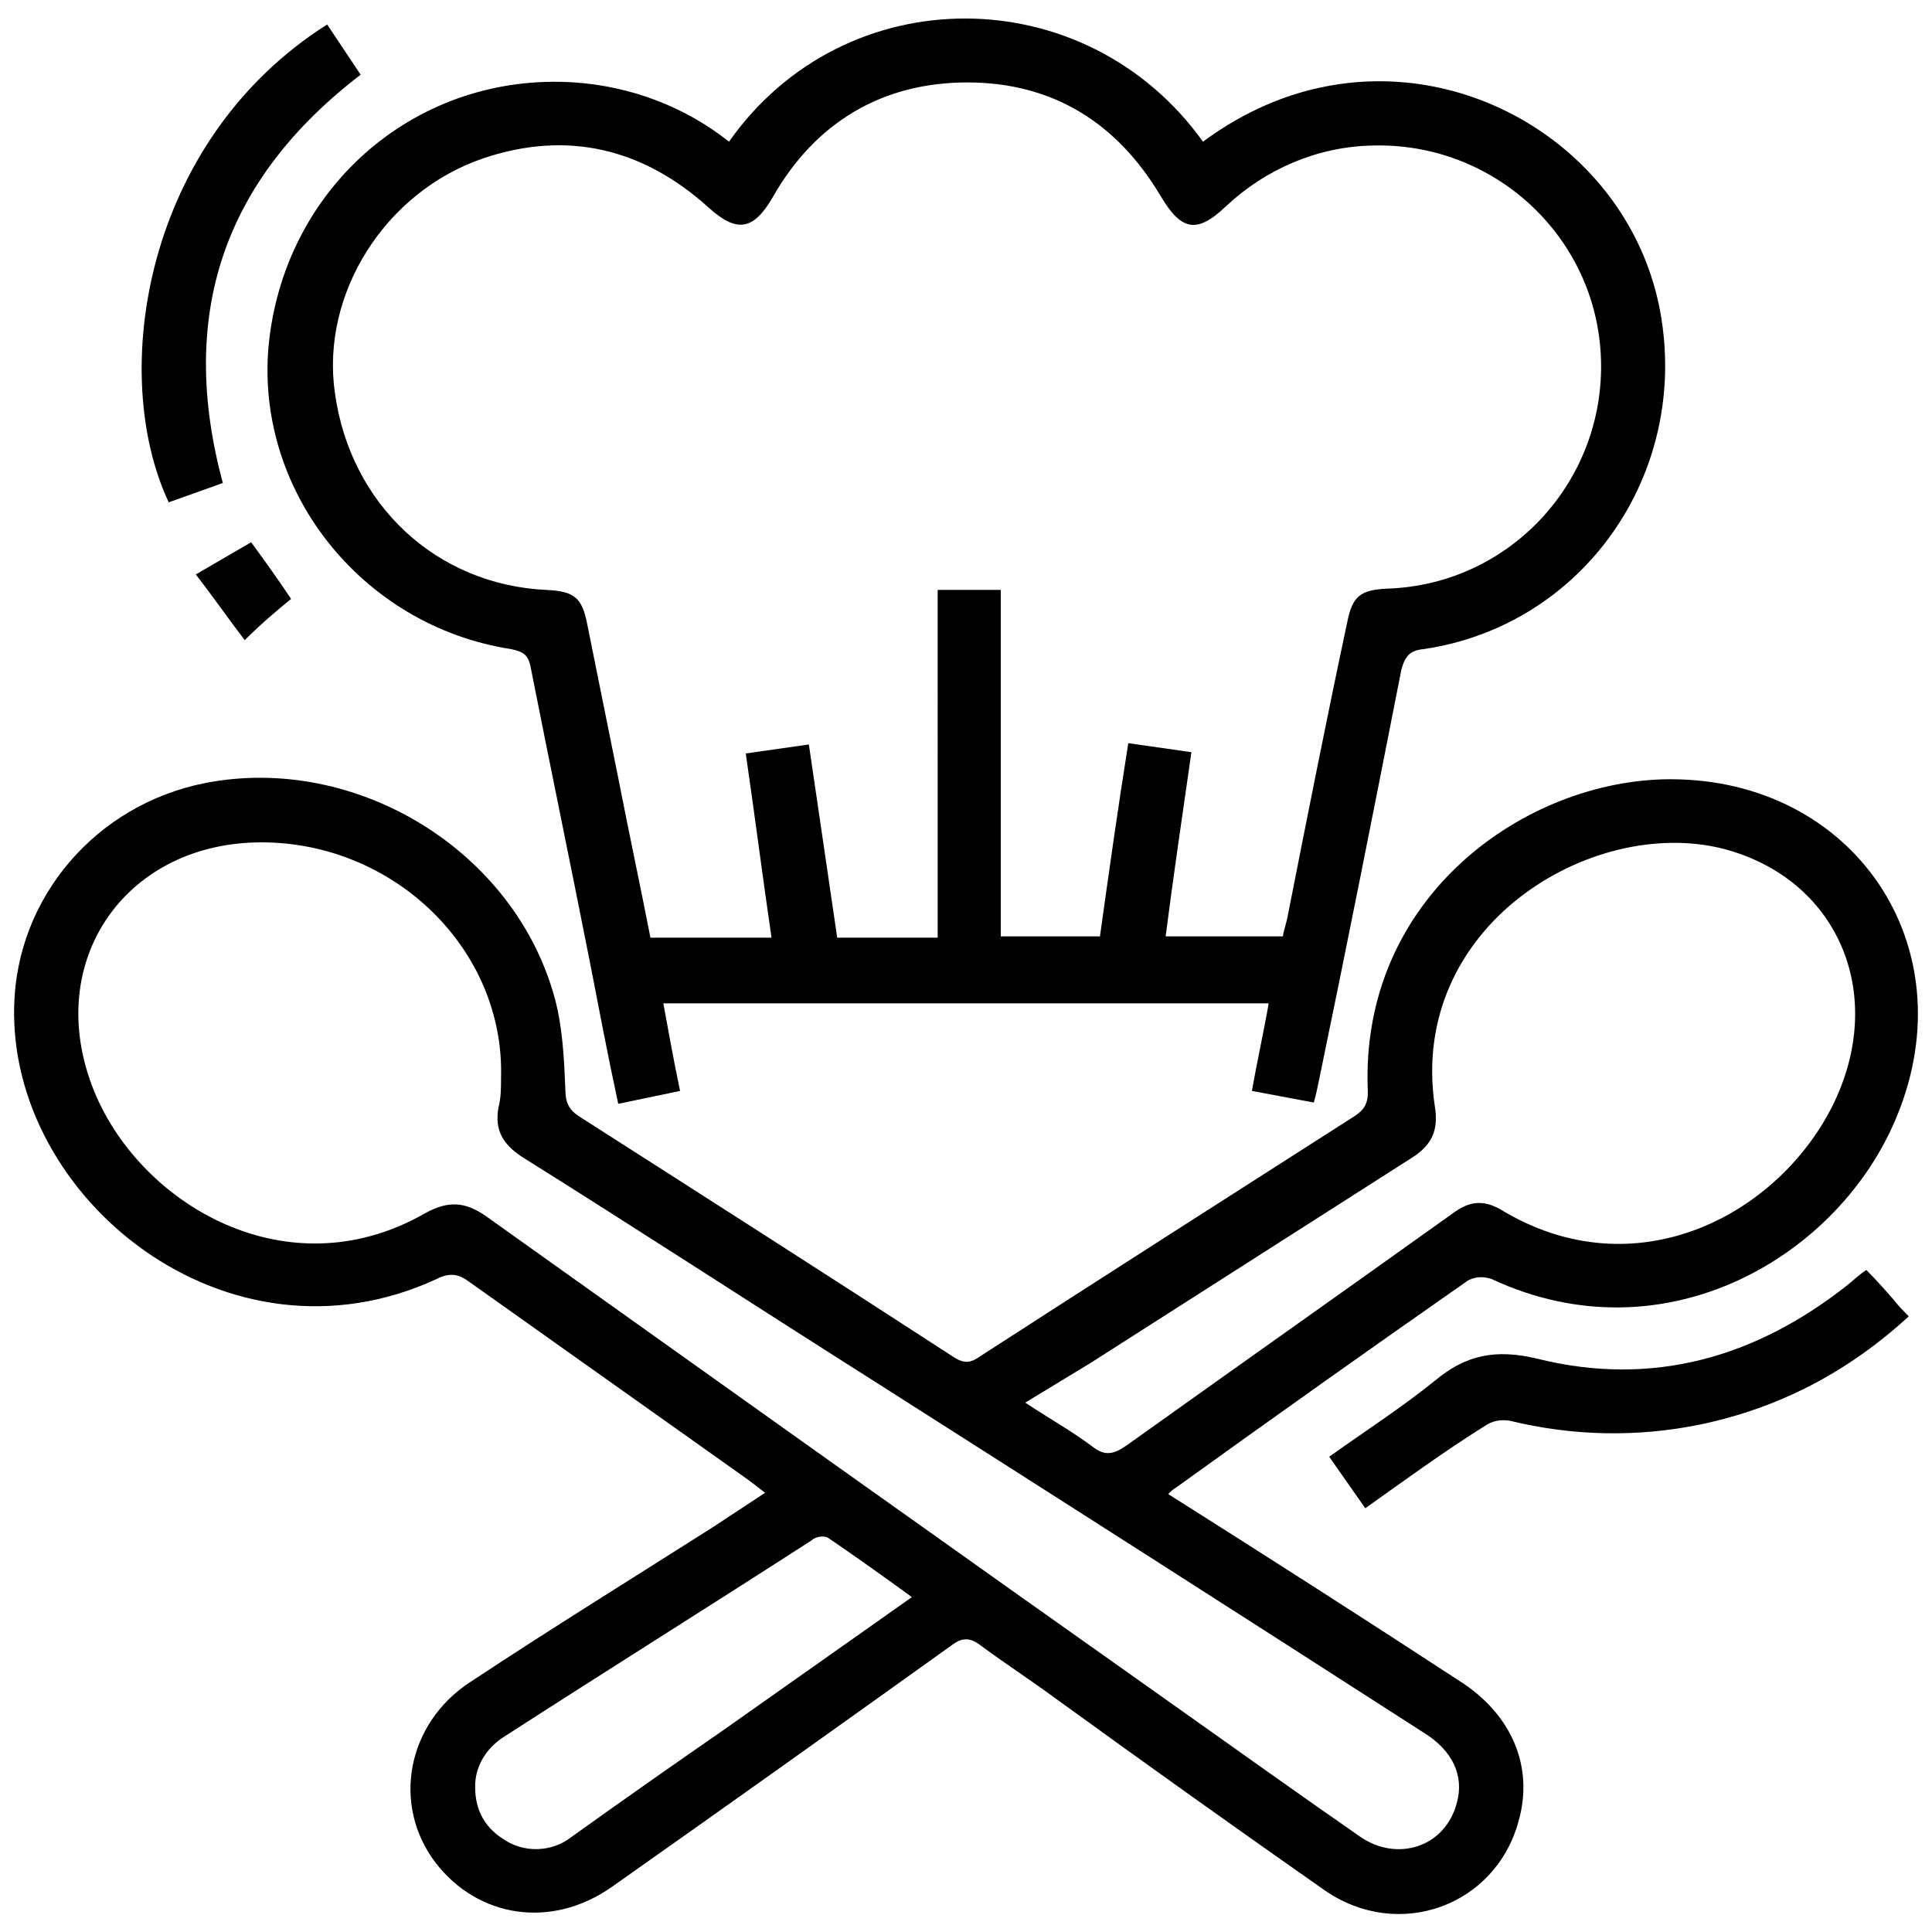 <?xml version="1.0" encoding="utf-8"?>
<!-- Generator: Adobe Illustrator 25.0.1, SVG Export Plug-In . SVG Version: 6.00 Build 0)  -->
<svg version="1.1" id="Capa_1" xmlns="http://www.w3.org/2000/svg" xmlns:xlink="http://www.w3.org/1999/xlink" x="0px" y="0px"
	 viewBox="0 0 150 150" style="enable-background:new 0 0 150 150;" xml:space="preserve">
<g id="KZroh6">
	<path d="M90.7,116c7.6,4.8,15.1,9.6,22.6,14.5c4.1,2.6,5.8,6.7,4.6,10.9c-1.8,6.6-9.3,9.3-15,5.4c-7-4.9-14-9.9-20.9-14.9
		c-1.9-1.4-3.9-2.7-5.8-4.1c-0.9-0.7-1.5-0.7-2.4,0c-8.8,6.3-17.5,12.5-26.3,18.7c-4.7,3.3-10.4,2.4-13.7-1.9
		c-3.4-4.5-2.2-10.8,2.7-14c6.2-4.1,12.5-8,18.8-12l4.1-2.7c-0.5-0.4-0.9-0.7-1.3-1c-7.2-5.1-14.5-10.3-21.7-15.4
		c-0.8-0.6-1.5-0.7-2.5-0.2c-16.2,7.5-33.2-6.2-32.8-21.2c0.2-8.4,6.3-15.6,14.8-17.3c11.7-2.3,24.1,5.2,27.2,16.8
		c0.6,2.3,0.7,4.7,0.8,7.1c0,0.9,0.3,1.5,1.1,2c9.7,6.2,19.4,12.4,29.1,18.7c0.8,0.5,1.3,0.4,2-0.1c9.6-6.2,19.3-12.4,29-18.6
		c0.8-0.5,1.1-1,1.1-1.9c-0.7-15.2,12.3-24.3,23.5-24.3c14.2,0,23,12.9,17.6,26.1c-4.4,10.9-18,19-31.5,12.7
		c-0.6-0.2-1.2-0.2-1.8,0.1c-7.6,5.3-15.2,10.7-22.7,16.1C91.1,115.6,90.9,115.8,90.7,116z M20.3,65.4C10,65.4,3.6,74.2,7,83.9
		c3.2,9.2,15,16.6,26,10.3c1.8-1,3.1-0.9,4.7,0.2C55.8,107.3,73.9,120.2,92,133c4.5,3.2,9,6.4,13.6,9.6c2.9,2,6.6,0.8,7.5-2.6
		c0.6-2.1-0.3-4.1-2.6-5.5c-14.3-9.2-28.7-18.4-43-27.5c-9-5.7-17.9-11.5-27-17.2c-1.5-1-2.1-2.1-1.8-3.8c0.2-0.8,0.2-1.5,0.2-2.3
		C39.2,73.7,30.6,65.4,20.3,65.4L20.3,65.4z M79.6,108.9c1.8,1.2,3.6,2.2,5.2,3.4c1,0.8,1.7,0.6,2.7-0.1c8.4-6,16.9-12,25.3-18
		c1.2-0.9,2.3-1.1,3.7-0.3c10.5,6.4,21.7,0.4,25.9-8.3c4.1-8.6,0.2-17.4-8.6-19.7c-10.2-2.6-24.5,6-22.4,20c0.3,1.8-0.2,3-1.8,4
		c-8.3,5.3-16.6,10.6-24.9,15.9L79.6,108.9z M70.8,124c-2.2-1.6-4.3-3.1-6.5-4.6c-0.3-0.2-1-0.1-1.3,0.2
		c-7.9,5.1-15.9,10.1-23.8,15.2c-1.3,0.8-2.2,2.1-2.3,3.6c-0.1,1.9,0.6,3.4,2.2,4.4c1.6,1.1,3.8,1,5.3-0.2c3.9-2.8,7.9-5.6,11.8-8.3
		L70.8,124z"/>
	<path d="M56.6,11c9-12.8,27.7-12.7,36.8,0c2.7-2,5.8-3.5,9.1-4.2c12-2.6,24.2,5.4,26.4,17.4c2.3,12.6-6,24.4-18.4,26.2
		c-1,0.1-1.4,0.5-1.7,1.6c-2.1,10.7-4.2,21.3-6.4,31.9c-0.1,0.5-0.2,1-0.4,1.7l-4.8-0.9c0.4-2.3,0.9-4.5,1.3-6.8H51.5
		c0.4,2.2,0.8,4.4,1.3,6.8l-4.8,1c-0.8-3.7-1.5-7.4-2.2-11c-1.5-7.6-3.1-15.3-4.6-22.9c-0.2-1-0.6-1.2-1.5-1.4
		c-11.7-1.8-20.1-12.5-18.8-24c1.4-12.1,11.6-20.8,23.7-20C49,6.7,53.2,8.3,56.6,11z M99.6,72.7c0.1-0.6,0.3-1.1,0.4-1.7
		c1.5-7.6,3-15.2,4.6-22.7c0.4-2,1-2.5,3.1-2.6c9.5-0.3,16.9-8.3,16.6-17.8c-0.3-9.5-8.3-16.9-17.8-16.6c-4.2,0.1-8.2,1.8-11.3,4.7
		c-2.3,2.2-3.5,1.9-5.1-0.8c-3.4-5.7-8.4-8.8-15-8.8c-6.6,0-11.8,3.1-15.1,8.9c-1.5,2.6-2.8,2.8-5,0.8c-5.1-4.6-11-6-17.5-3.8
		c-7.6,2.6-12.6,10.5-11.5,18.2c1.2,8.7,7.9,14.9,16.4,15.3c2.2,0.1,2.8,0.6,3.2,2.7c0.8,4,1.6,7.9,2.4,11.9
		c0.8,4.1,1.7,8.3,2.5,12.4h9.4c-0.7-4.8-1.3-9.5-2-14.3l4.9-0.7l2.2,15h7.8V45.8h4.9v26.9h7.7c0.7-5,1.4-10,2.2-15l4.9,0.7
		c-0.7,4.9-1.4,9.6-2,14.3H99.6z"/>
	<path d="M106,117.1l-2.8-4c2.8-2,5.6-3.8,8.2-5.9c2.4-2,4.7-2.5,8-1.7c8.9,2.2,16.9-0.1,24-5.7c0.5-0.4,0.9-0.8,1.5-1.2
		c0.8,0.8,1.5,1.6,2.2,2.4c0.3,0.4,0.7,0.8,1.1,1.2c-4.7,4.3-10,7.1-16.2,8.4c-4.9,1-9.9,0.9-14.8-0.3c-0.7-0.1-1.3,0-1.9,0.4
		C112.1,112.7,109.1,114.9,106,117.1z"/>
	<path d="M25.4,1.9L28,5.8C17.3,14,13.8,24.5,17.3,37.5L13.1,39C8.4,29,11.2,10.9,25.4,1.9z"/>
	<path d="M19,49.7c-1.3-1.7-2.4-3.3-3.8-5.1l4.3-2.5c1.1,1.5,2.1,2.9,3.1,4.4C21.5,47.4,20.3,48.4,19,49.7z"/>
</g>
</svg>

